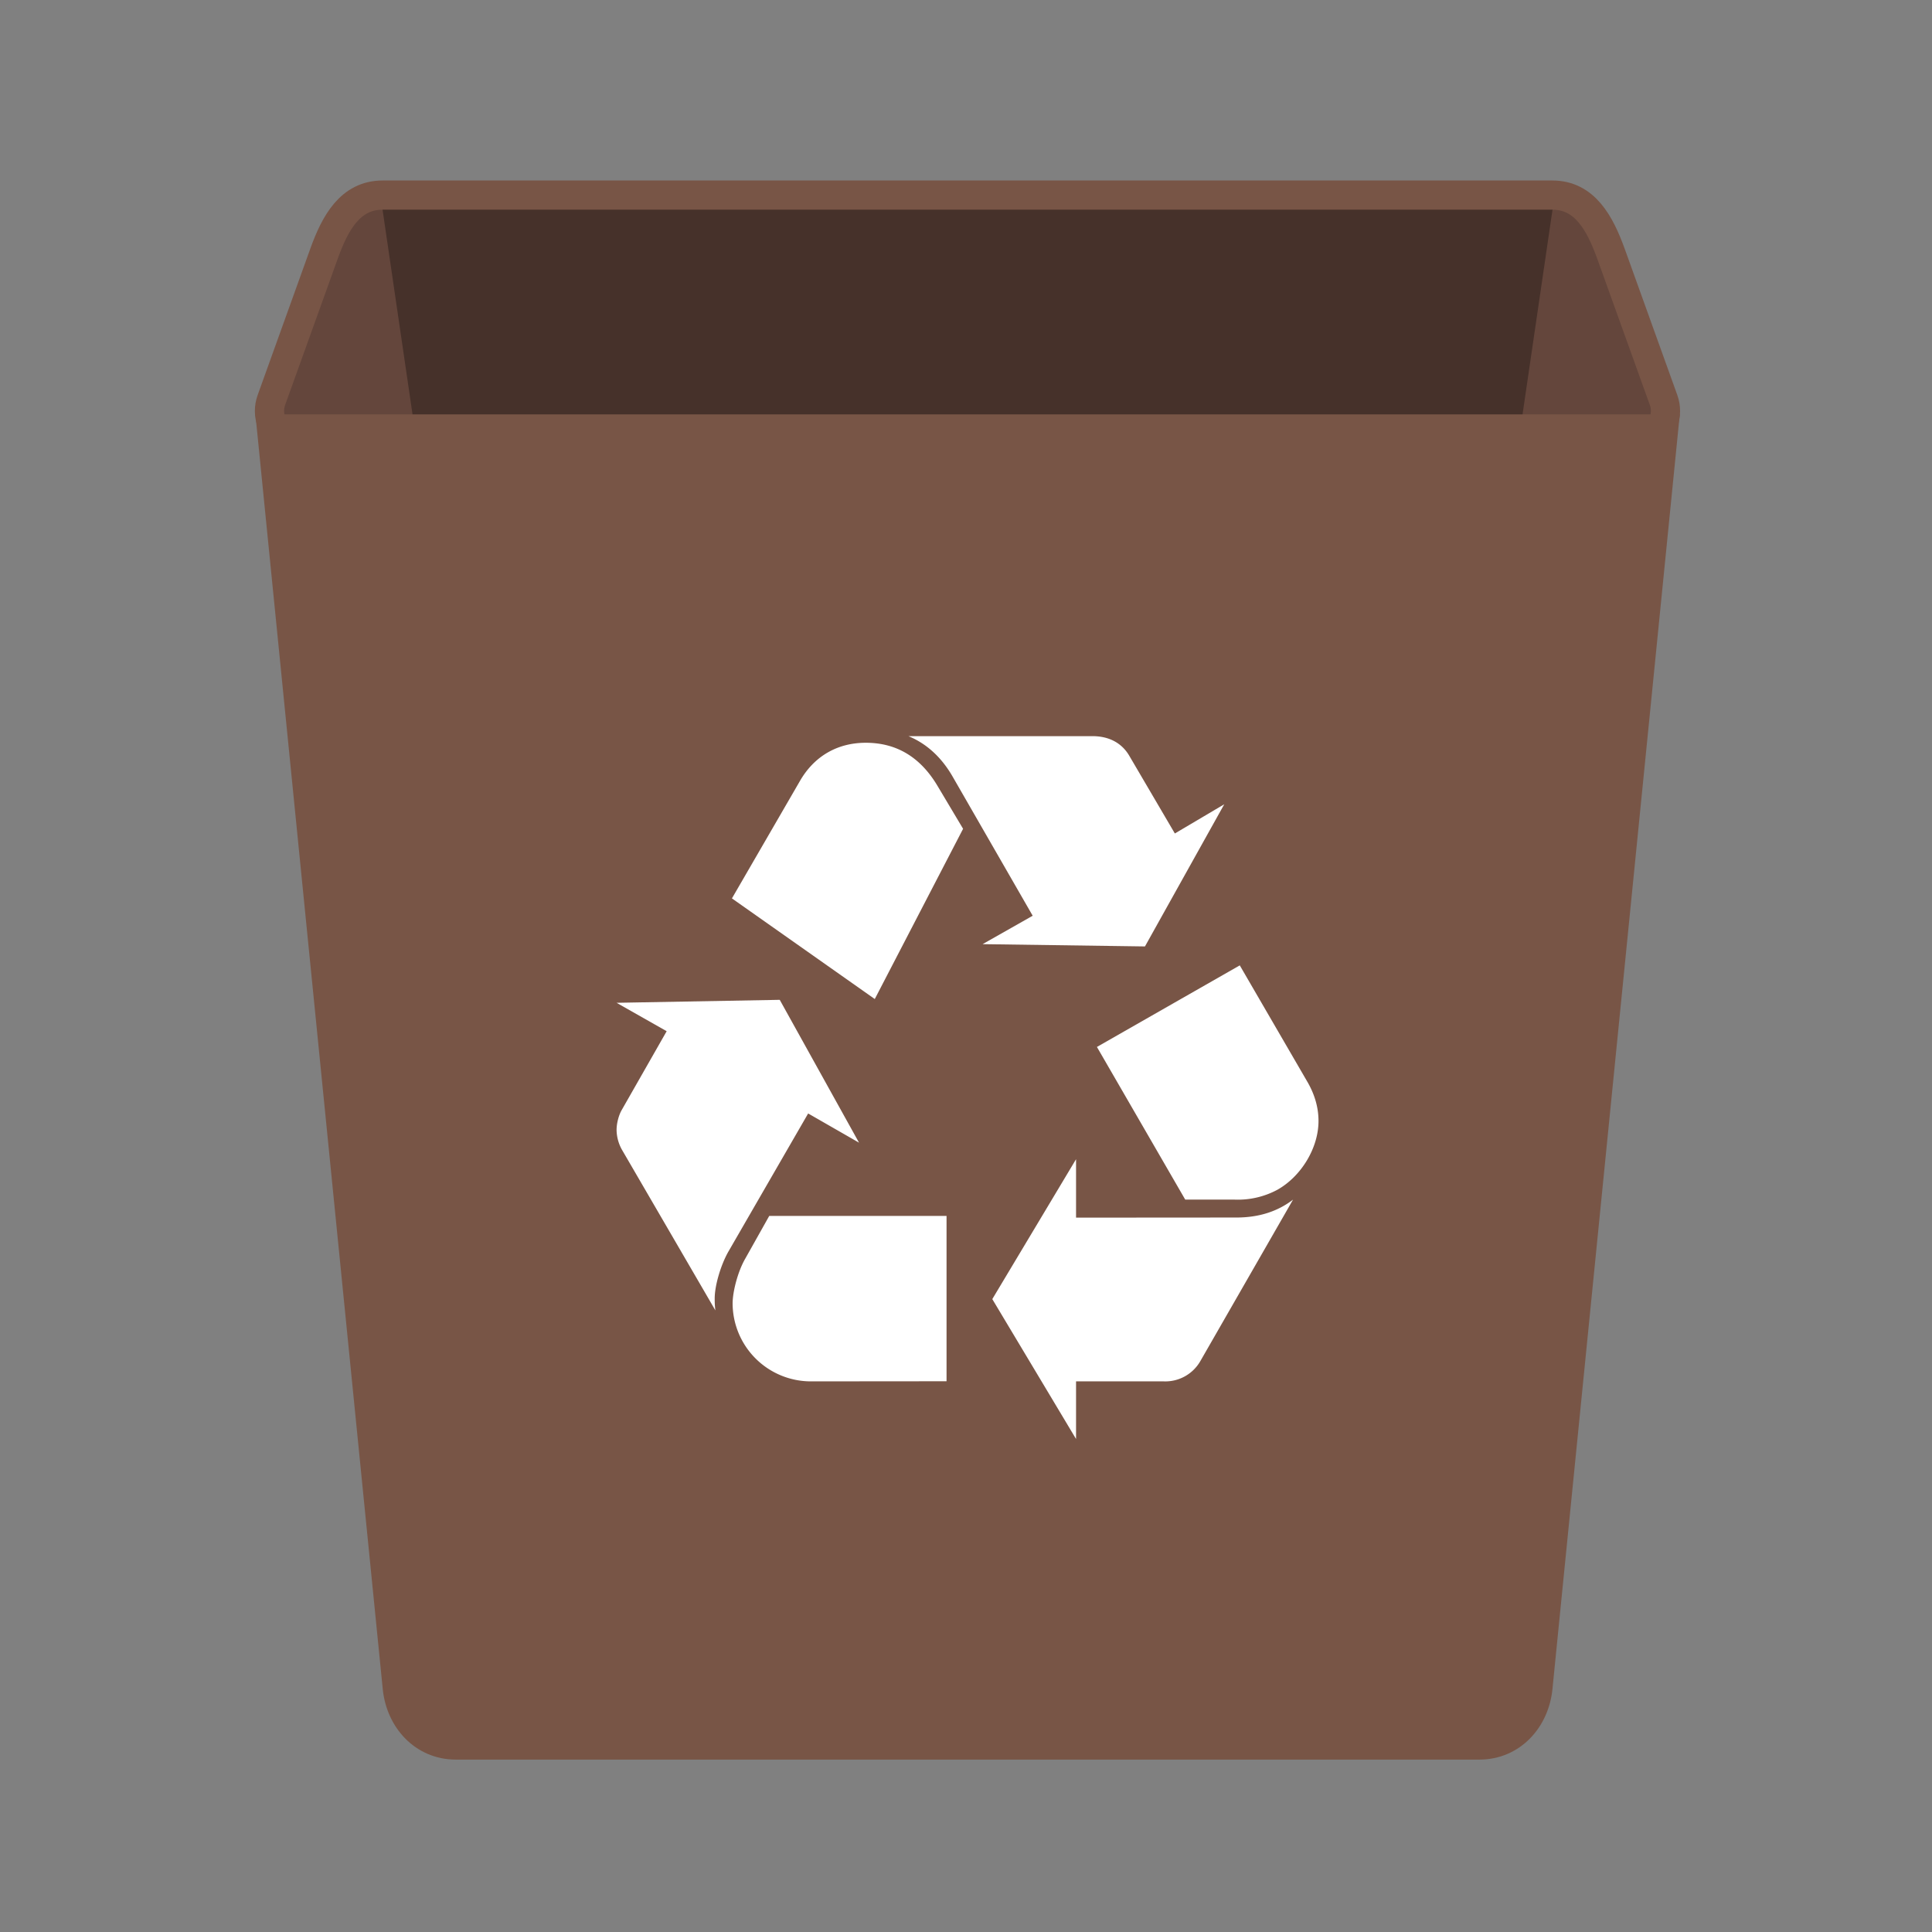 <?xml version="1.0" encoding="UTF-8"?>
<!-- Created with Inkscape (http://www.inkscape.org/) -->
<svg width="64" height="64" version="1.1" viewBox="0 0 16.933 16.933" xmlns="http://www.w3.org/2000/svg" xmlns:cc="http://creativecommons.org/ns#" xmlns:dc="http://purl.org/dc/elements/1.1/" xmlns:rdf="http://www.w3.org/1999/02/22-rdf-syntax-ns#">
 <rect x="0" y="0" width="16.933" height="16.933" fill="#808080" stroke="none"/>
 <g stroke-width=".256">
  <path d="m0.279 0.3h16.404v16.404h-16.404z" fill="none"/>
  <path d="m3.354 1.71h10.252c0.284 0 0.416 0.246 0.513 0.513l0.461 1.282c0.096 0.267-0.229 0.513-0.513 0.513h-11.175c-0.284 0-0.609-0.245-0.513-0.513l0.461-1.282c0.096-0.267 0.229-0.513 0.513-0.513z" fill="#64463c" stroke="#785546"/>
  <path d="m13.607 1.838-1.615 11.032c-0.04 0.275-0.229 0.502-0.513 0.502h-5.998c-0.284 0-0.472-0.227-0.513-0.502l-1.615-11.032z" opacity=".3"/>
  <path d="m14.581 3.76-1.102 11.032c-0.028 0.277-0.229 0.502-0.513 0.502h-8.971c-0.284 0-0.485-0.225-0.513-0.502l-1.102-11.032z" fill="#785546" stroke="#785546"/>
  <path d="m6.382 10.973c-0.066 0.118-0.118 0.295-0.118 0.407 0 0.026 0 0.059 0.006 0.105l-0.82-1.41a0.366 0.366 0 0 1-0.046-0.171c0-0.059 0.019-0.131 0.046-0.177l0.393-0.689-0.439-0.249 1.43-0.026 0.695 1.252-0.446-0.256zm0.629-4.128c0.125-0.217 0.328-0.335 0.577-0.335 0.269 0 0.479 0.125 0.63 0.38l0.223 0.374-0.774 1.492-1.252-0.882zm0.092 5.262a0.686 0.686 0 0 1-0.682-0.682c0-0.105 0.046-0.282 0.111-0.394l0.21-0.374h1.554v1.449zm1.246-5.301c-0.098-0.17-0.229-0.289-0.387-0.354h1.613c0.144 0 0.256 0.059 0.322 0.171l0.4 0.682 0.433-0.256-0.695 1.246-1.423-0.02 0.439-0.249zm2.486 3.865c0.197 0 0.361-0.052 0.498-0.157l-0.813 1.416a0.354 0.354 0 0 1-0.321 0.177h-0.768v0.505l-0.734-1.226 0.734-1.226v0.512zm0.629-1.18c0.059 0.105 0.092 0.216 0.092 0.334 0 0.236-0.151 0.485-0.361 0.603a0.732 0.732 0 0 1-0.374 0.086h-0.433l-0.774-1.338 1.252-0.715z" fill="#fff"/>
 </g>
</svg>
